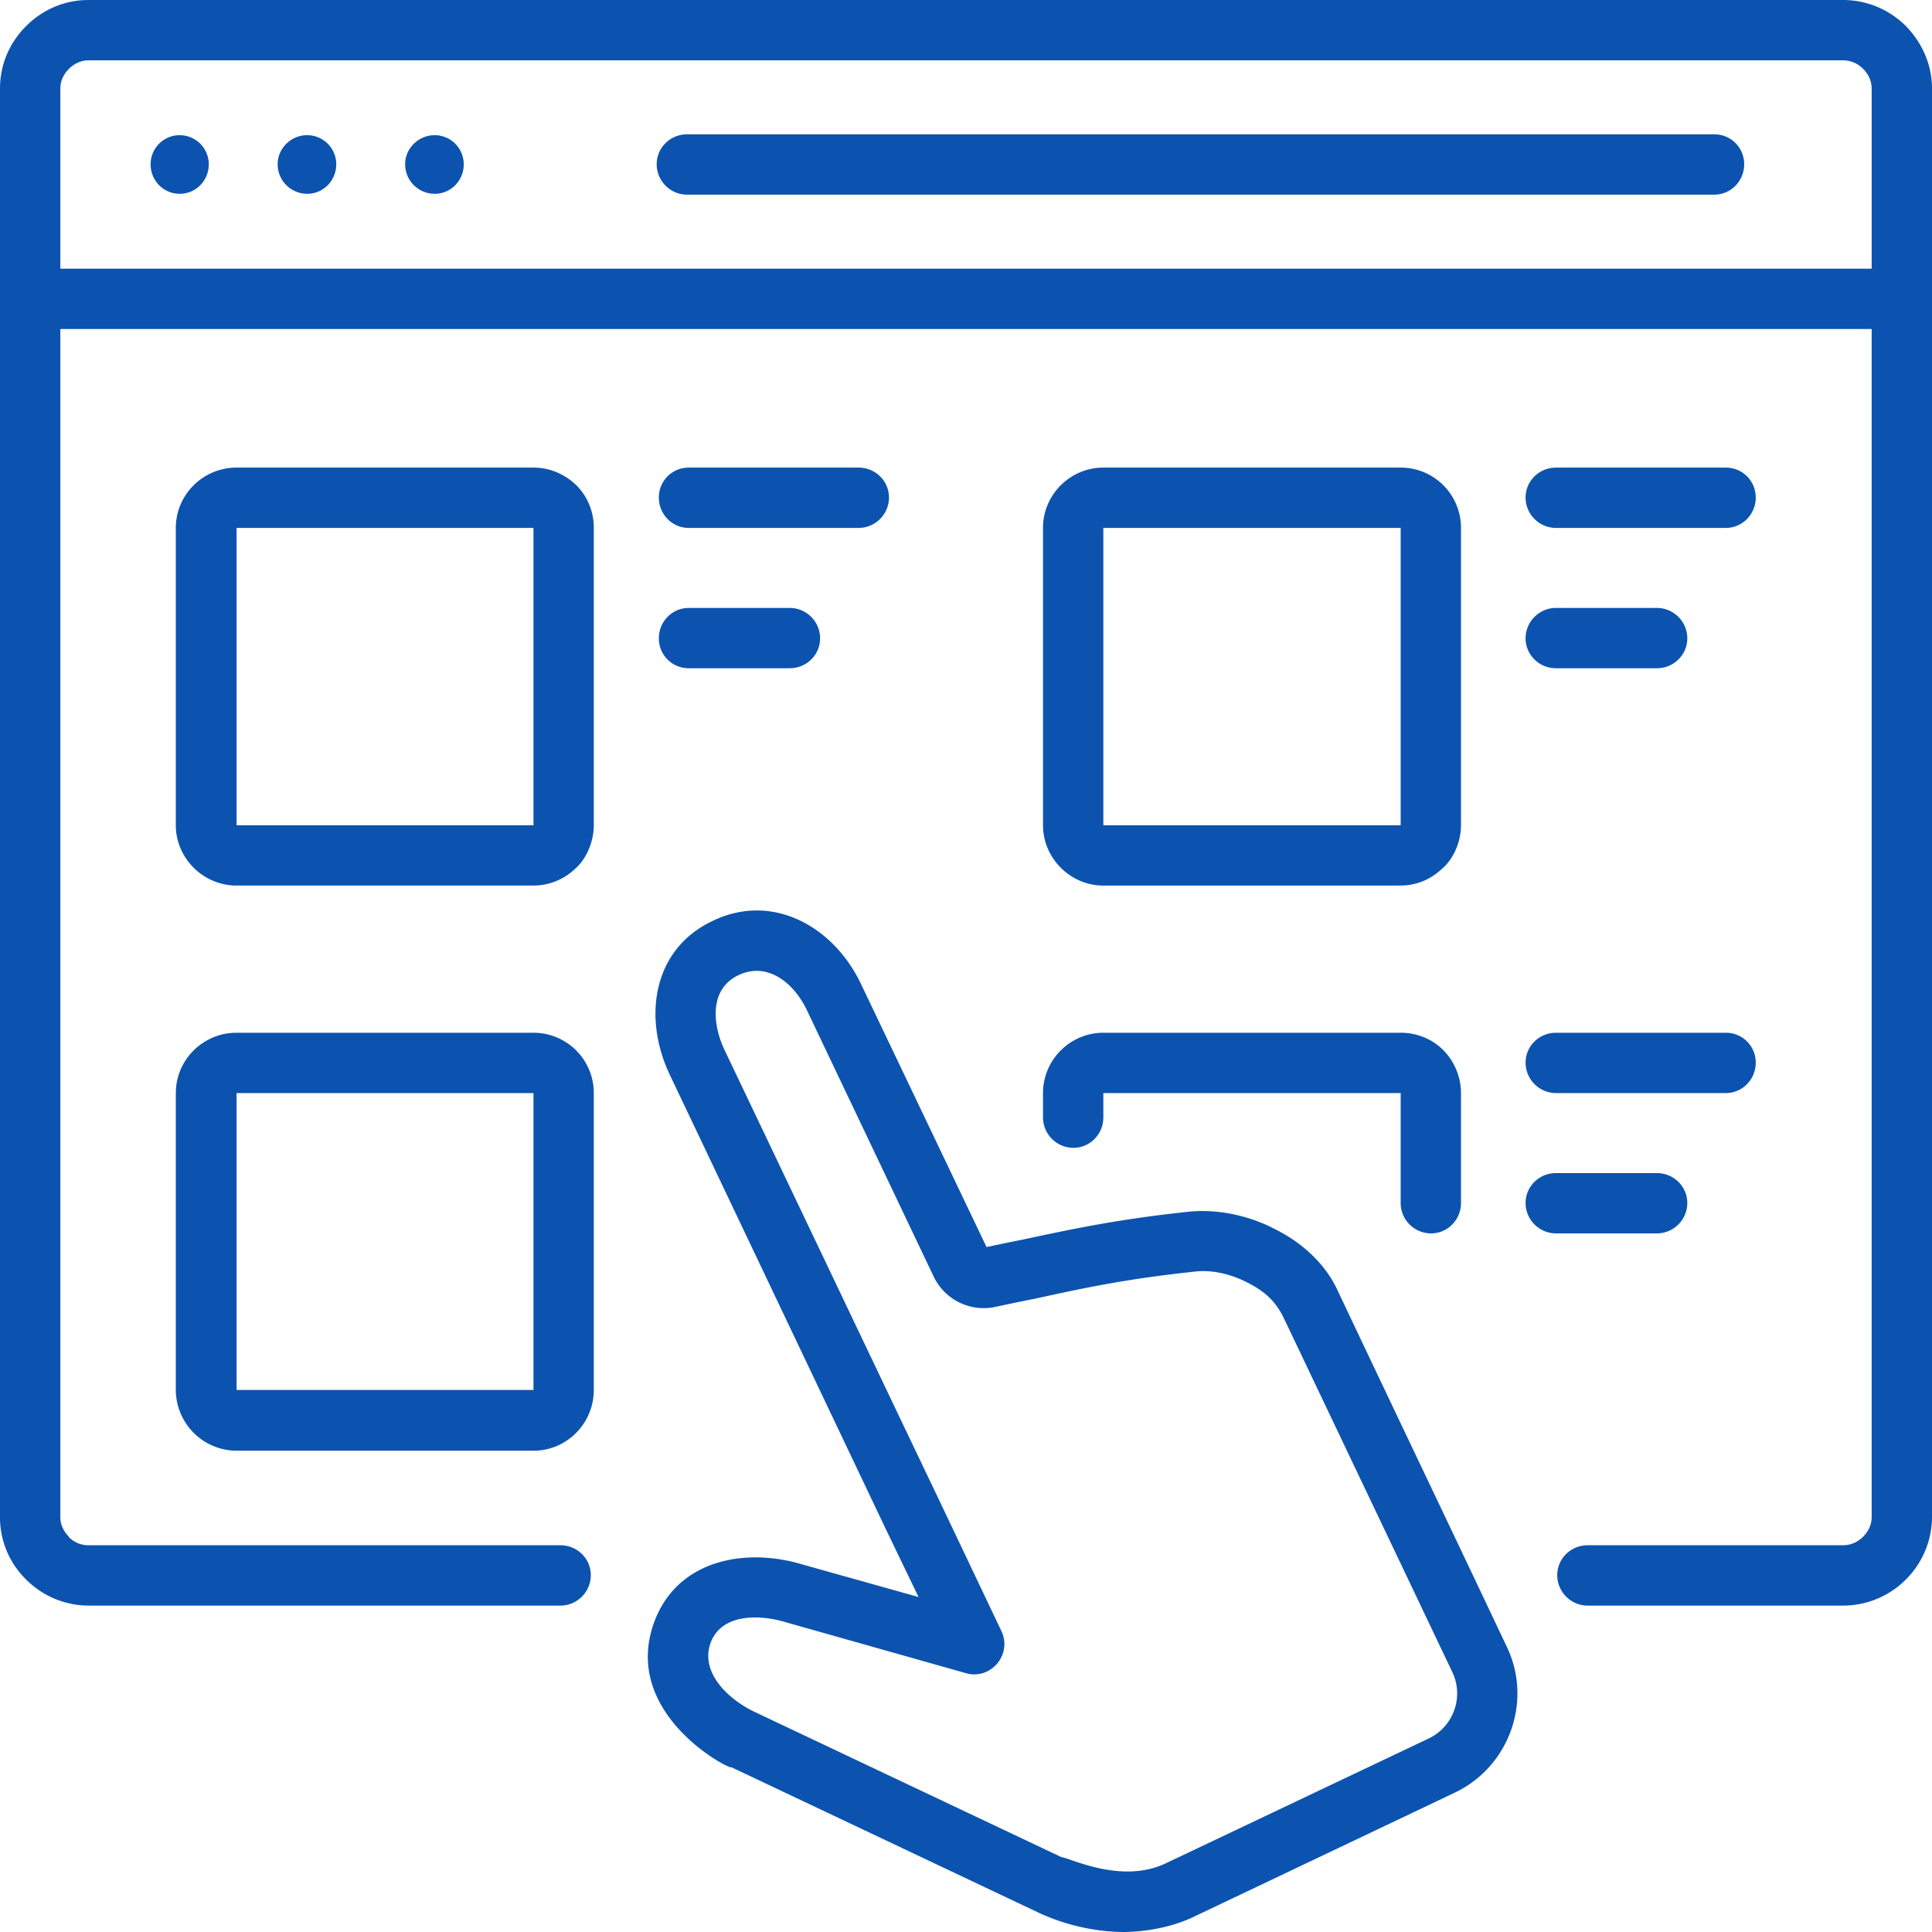 <svg xmlns="http://www.w3.org/2000/svg" version="1.1" xmlns:xlink="http://www.w3.org/1999/xlink" xmlns:svgjs="http://svgjs.com/svgjs" width="512" height="512" x="0" y="0" viewBox="0 0 128 128" style="enable-background:new 0 0 512 512" xml:space="preserve" class=""><g><path d="M37.13 102.377c1.105 0 2.013.879 2.013 1.984s-.907 2.014-2.013 2.014H5.866a5.855 5.855 0 0 1-4.138-1.73A5.759 5.759 0 0 1 0 100.507V5.867c0-1.616.652-3.062 1.728-4.138C2.806.652 4.251 0 5.866 0h116.237c1.617 0 3.09.652 4.168 1.729C127.32 2.806 128 4.251 128 5.867v94.64a5.87 5.87 0 0 1-1.729 4.138 5.87 5.87 0 0 1-4.168 1.73h-16.92c-1.105 0-2.012-.908-2.012-2.014s.906-1.984 2.012-1.984h16.92c.539 0 .992-.227 1.334-.566.34-.34.566-.792.566-1.304v-78.71H3.997v78.71c0 .512.227.964.567 1.304v.027c.34.342.792.539 1.302.539zm76.443-93.478c1.105 0 1.984.879 1.984 1.984s-.879 2.013-1.984 2.013H45.52c-1.105 0-2.013-.907-2.013-2.013s.907-1.984 2.013-1.984zm10.431 8.901V5.867c0-.51-.227-.964-.566-1.304a1.868 1.868 0 0 0-1.334-.567H5.866c-.51 0-.962.227-1.302.567-.341.34-.567.794-.567 1.304V17.8z" fill="#0c53af" data-original="#000000" class=""></path><path fill-rule="evenodd" d="M11.905 8.956a1.93 1.93 0 0 1 1.927 1.928c0 1.077-.851 1.956-1.927 1.956-1.078 0-1.927-.879-1.927-1.956 0-1.049.849-1.928 1.927-1.928zm16.893 0a1.93 1.93 0 0 1 1.927 1.928c0 1.077-.851 1.956-1.927 1.956a1.96 1.96 0 0 1-1.957-1.956c0-1.049.879-1.928 1.957-1.928zm-8.446 0a1.93 1.93 0 0 1 1.926 1.928c0 1.077-.851 1.956-1.926 1.956a1.96 1.96 0 0 1-1.957-1.956c0-1.049.878-1.928 1.957-1.928z" clip-rule="evenodd" fill="#0c53af" data-original="#000000" class=""></path><path d="M15.674 30.979h19.67c1.105 0 2.097.454 2.834 1.162a3.96 3.96 0 0 1 1.162 2.834v19.699c0 1.077-.481 2.267-1.304 2.947a3.997 3.997 0 0 1-2.693 1.049h-19.67c-2.21 0-4.025-1.814-4.025-3.996V34.976c.001-2.211 1.815-3.997 4.026-3.997zm19.67 3.997h-19.67v19.699h19.67zM45.633 34.976c-1.105 0-1.983-.907-1.983-2.012s.878-1.984 1.983-1.984h11.252c1.105 0 2.013.879 2.013 1.984s-.907 2.012-2.013 2.012zm0 9.297c-1.105 0-1.983-.879-1.983-1.984s.878-2.012 1.983-2.012h6.689c1.105 0 2.012.907 2.012 2.012s-.906 1.984-2.012 1.984zM73.099 30.979h19.699a3.992 3.992 0 0 1 3.996 3.997v19.699c0 1.077-.482 2.267-1.332 2.947a3.928 3.928 0 0 1-2.664 1.049H73.099c-2.184 0-3.997-1.814-3.997-3.996V34.976c0-2.211 1.813-3.997 3.997-3.997zm19.699 3.997H73.099v19.699h19.699zM103.086 34.976c-1.105 0-2.012-.907-2.012-2.012s.906-1.984 2.012-1.984h11.253c1.105 0 1.984.879 1.984 1.984s-.879 2.012-1.984 2.012zm0 9.297c-1.105 0-2.012-.879-2.012-1.984s.906-2.012 2.012-2.012h6.689c1.104 0 2.013.907 2.013 2.012s-.908 1.984-2.013 1.984zM15.674 68.422h19.67a3.993 3.993 0 0 1 3.997 3.997v19.67c0 2.211-1.786 4.025-3.997 4.025h-19.67a4.041 4.041 0 0 1-4.025-4.025v-19.67c0-2.211 1.814-3.997 4.025-3.997zm0 3.997v19.67h19.67s0 .027 0 0v-19.67zM103.086 72.419a2.021 2.021 0 0 1-2.012-2.014c0-1.104.906-1.983 2.012-1.983h11.253c1.105 0 1.984.879 1.984 1.983 0 1.105-.879 2.014-1.984 2.014zm0 9.296c-1.105 0-2.012-.906-2.012-2.011s.906-1.984 2.012-1.984h6.689c1.104 0 2.013.879 2.013 1.984a2.02 2.02 0 0 1-2.013 2.011zM44.386 71.228c-1.814-3.798-1.162-8.361 2.863-10.231 3.969-1.899 8.021.425 9.807 4.223l8.306 17.402c.537-.113 1.445-.311 2.324-.48 3.456-.738 6.349-1.361 11.14-1.871 1.868-.17 3.938.254 5.696 1.189 1.758.879 3.26 2.268 4.053 3.941 3.741 7.907 7.511 15.788 11.252 23.695 1.729 3.599.17 7.937-3.429 9.665l-17.402 8.276c-1.277.596-2.893.936-4.48.963-2.039 0-4.08-.51-5.753-1.303l-20.294-9.608c-.085.197-7.341-3.543-5.13-9.608 1.502-4.111 5.98-4.99 9.835-3.828l7.681 2.154-2.238-4.647-2.466-5.188zm3.599-1.702L59.777 94.27l2.465 5.16 4.082 8.587c.227.455.283.965.143 1.447-.313 1.076-1.418 1.699-2.467 1.389l-11.933-3.373c-1.671-.512-4.251-.625-4.988 1.359-.737 2.07 1.332 3.854 3.004 4.62l20.236 9.579c.086 0 .682.199.652.199 1.332.453 3.941 1.332 6.293.199l17.432-8.276c1.615-.795 2.297-2.75 1.531-4.364L85.002 87.215c-.566-1.078-1.219-1.645-2.295-2.211-1.135-.596-2.381-.879-3.458-.766-4.563.48-7.369 1.076-10.714 1.814-.623.113-1.275.254-2.607.537a3.676 3.676 0 0 1-4.083-2.041l-8.39-17.629c-.821-1.729-2.55-3.231-4.505-2.324-1.957.907-1.758 3.231-.965 4.931z" fill="#0c53af" data-original="#000000" class=""></path><path d="M73.099 74.034c0 1.105-.879 2.012-1.984 2.012s-2.013-.906-2.013-2.012v-1.615c0-2.211 1.813-3.997 3.997-3.997h19.699c1.105 0 2.098.426 2.834 1.161a4.084 4.084 0 0 1 1.162 2.836v7.285c0 1.104-.879 2.011-1.984 2.011s-2.012-.906-2.012-2.011v-7.285H73.099z" fill="#0c53af" data-original="#000000" class=""></path></g></svg>